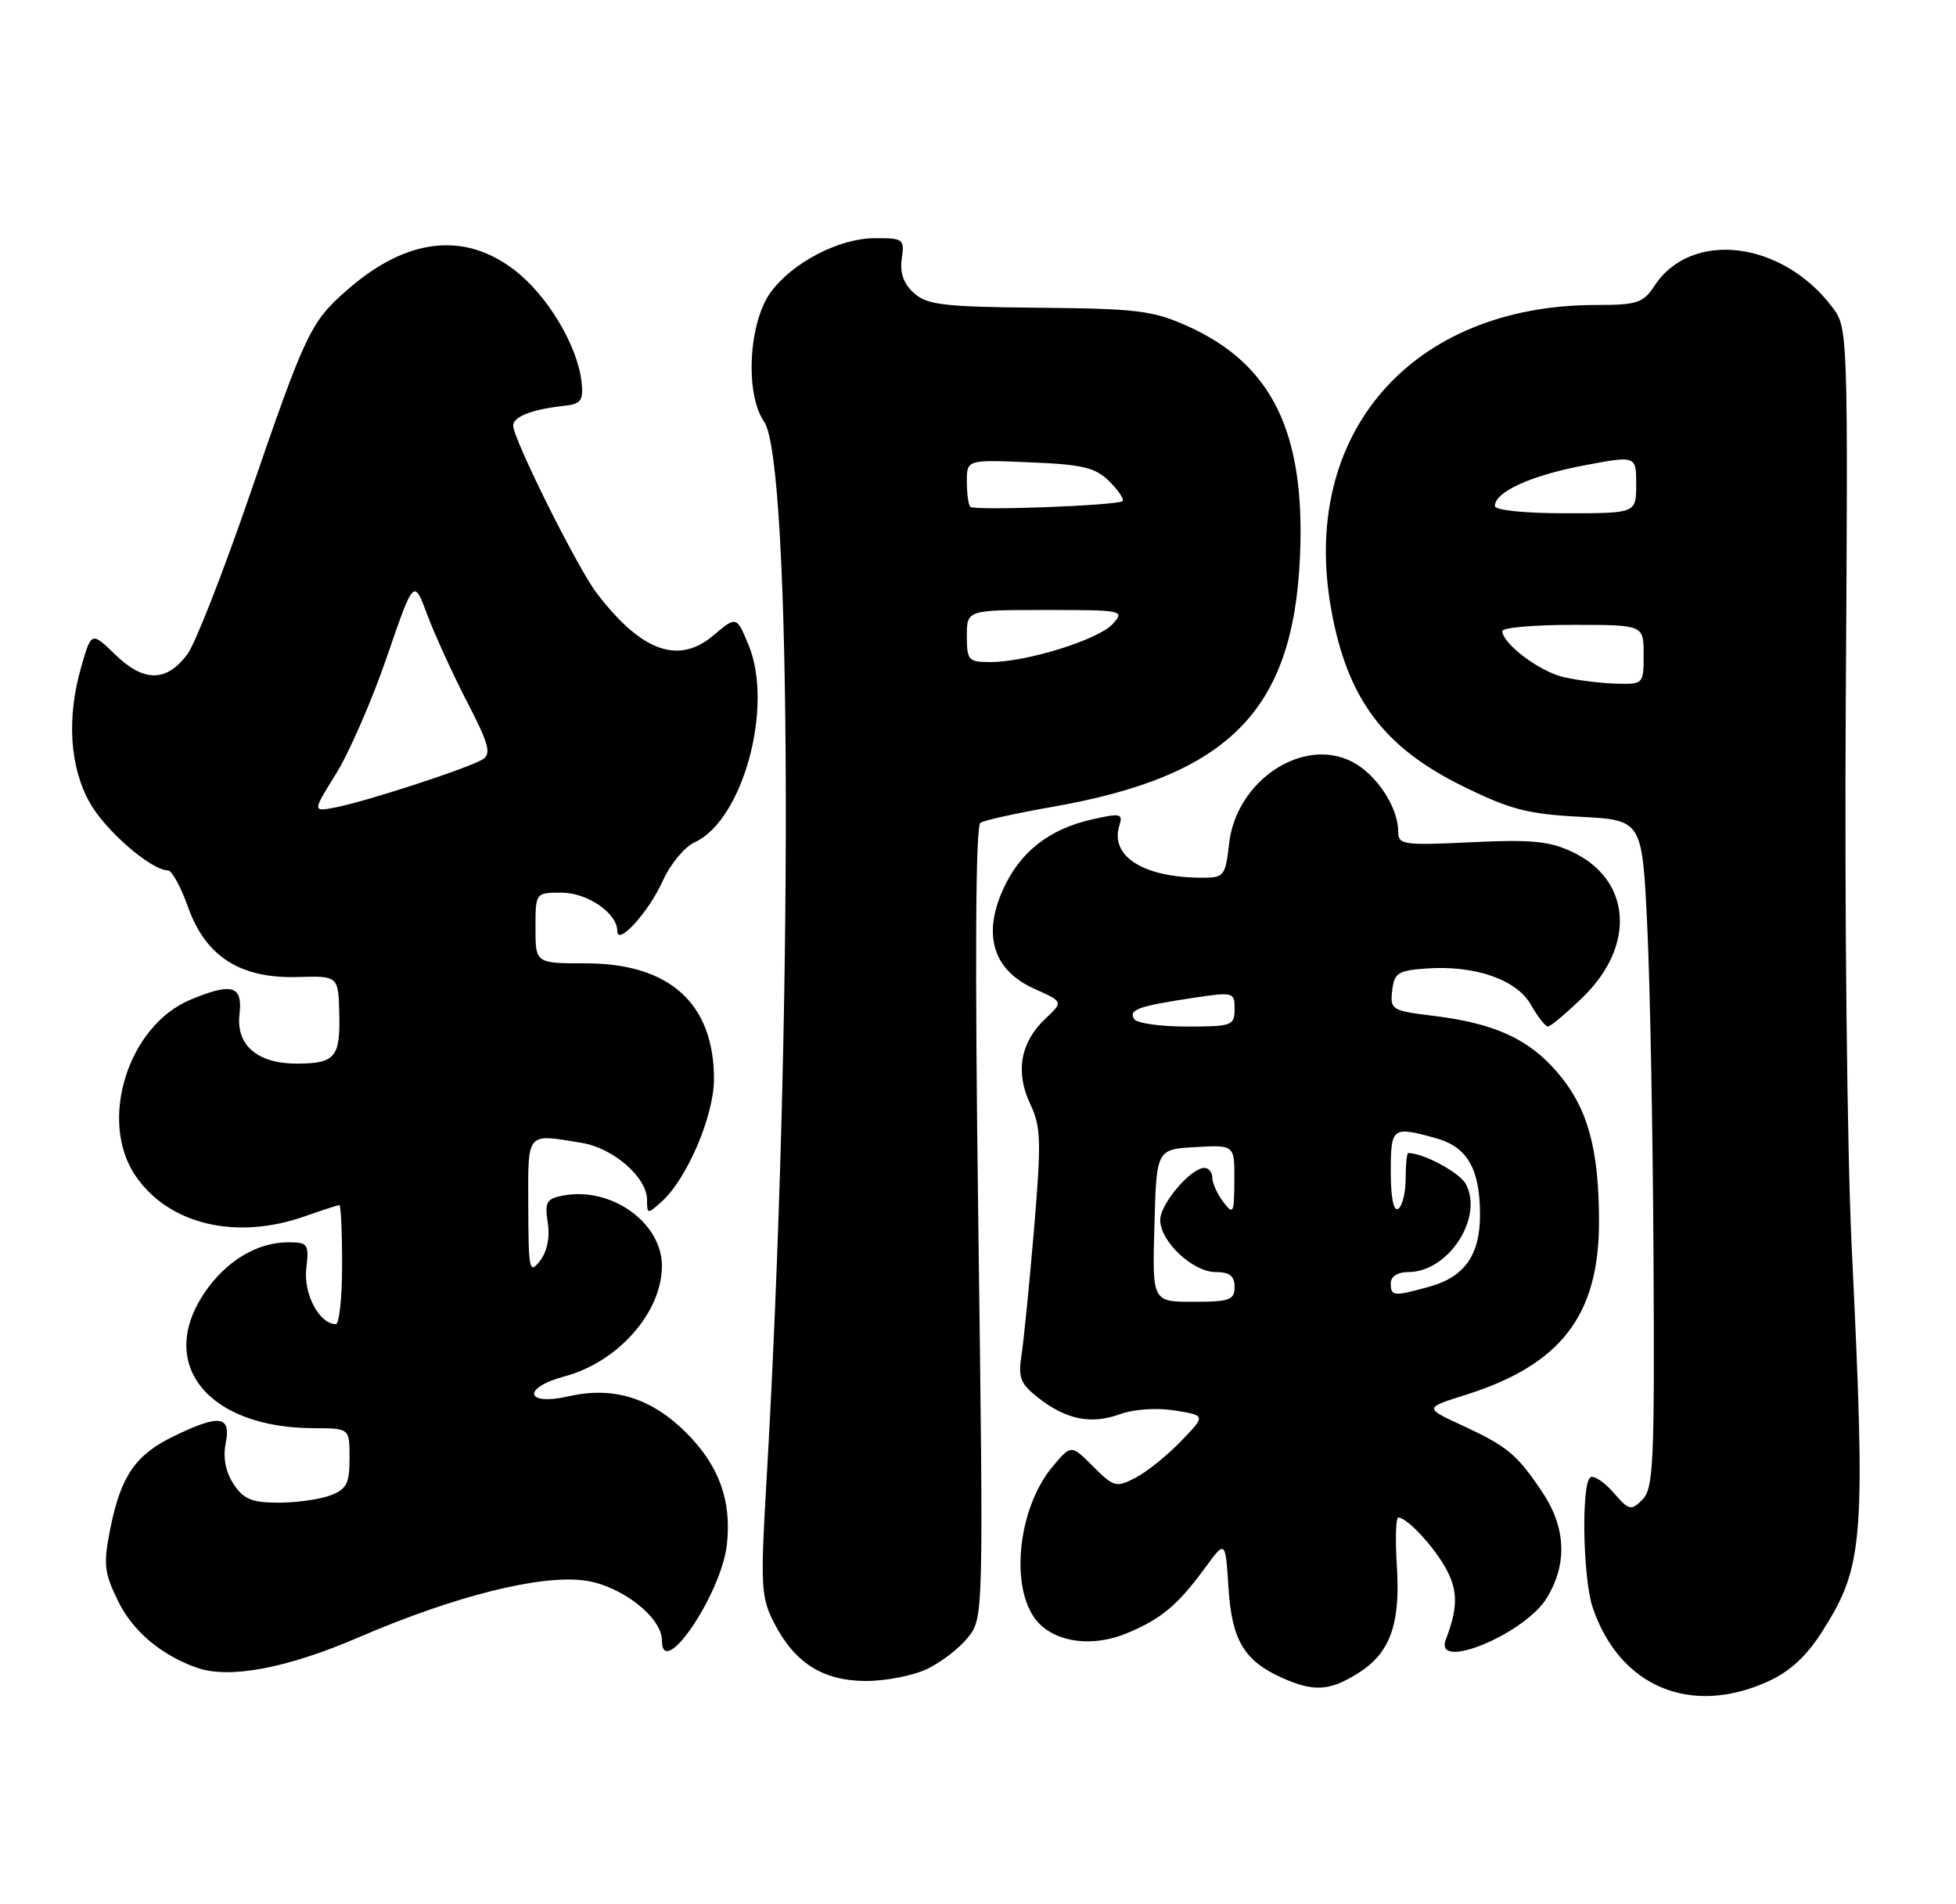 <?xml version="1.0" encoding="UTF-8" standalone="no"?>
<!DOCTYPE svg PUBLIC "-//W3C//DTD SVG 1.1//EN" "http://www.w3.org/Graphics/SVG/1.1/DTD/svg11.dtd" >
<svg xmlns="http://www.w3.org/2000/svg" xmlns:xlink="http://www.w3.org/1999/xlink" version="1.1" viewBox="0 0 263 256">
 <g >
 <path fill="currentColor"
d=" M 237.74 226.03 C 240.65 224.71 242.92 222.62 245.01 219.32 C 250.63 210.47 250.88 207.16 248.97 167.50 C 248.36 154.83 248.00 121.97 248.18 94.32 C 248.49 44.95 248.47 44.10 246.44 41.39 C 239.71 32.37 227.42 30.85 222.46 38.42 C 220.95 40.73 220.13 41.00 214.60 41.00 C 189.77 41.00 174.71 58.33 179.00 81.97 C 181.16 93.91 185.99 100.41 196.63 105.66 C 203.01 108.81 205.37 109.43 212.46 109.80 C 220.80 110.24 220.80 110.24 221.48 124.37 C 221.86 132.14 222.24 152.32 222.33 169.21 C 222.48 196.58 222.32 200.10 220.85 201.58 C 219.31 203.12 219.04 203.06 216.95 200.65 C 215.71 199.23 214.32 198.30 213.85 198.59 C 212.60 199.37 212.82 212.16 214.15 216.10 C 217.76 226.74 227.31 230.77 237.74 226.03 Z  M 182.51 224.99 C 186.90 222.28 188.32 218.40 187.82 210.51 C 187.59 206.93 187.68 204.00 188.01 204.00 C 189.22 204.00 193.01 208.12 194.57 211.14 C 196.04 213.97 195.99 216.24 194.40 220.41 C 192.73 224.74 205.00 219.68 207.98 214.81 C 210.79 210.20 210.56 205.29 207.31 200.48 C 203.92 195.46 202.67 194.42 196.50 191.57 C 191.51 189.26 191.51 189.26 197.07 187.51 C 209.89 183.46 215.00 176.83 215.00 164.23 C 215.00 154.40 213.47 148.91 209.42 144.18 C 205.55 139.65 200.95 137.56 192.69 136.55 C 187.13 135.87 186.90 135.73 187.19 133.17 C 187.46 130.81 187.98 130.46 191.69 130.20 C 198.27 129.72 203.89 131.65 205.83 135.05 C 206.75 136.67 207.78 137.99 208.13 137.99 C 208.48 138.00 210.59 136.22 212.82 134.06 C 219.98 127.11 219.35 118.29 211.43 114.53 C 208.35 113.07 205.89 112.83 197.83 113.22 C 188.68 113.66 188.00 113.56 188.00 111.80 C 188.00 108.52 185.09 104.10 181.82 102.41 C 175.18 98.98 166.21 104.94 165.26 113.42 C 164.77 117.77 164.58 118.00 161.62 117.99 C 153.74 117.98 149.20 115.10 150.51 110.96 C 151.02 109.37 150.65 109.29 146.89 110.14 C 141.02 111.45 137.07 114.58 134.81 119.70 C 132.10 125.82 133.61 130.48 139.10 132.93 C 142.98 134.67 142.98 134.67 140.54 136.96 C 137.21 140.09 136.49 144.12 138.51 148.38 C 139.97 151.45 140.03 153.36 139.04 165.17 C 138.42 172.50 137.66 180.12 137.36 182.10 C 136.87 185.18 137.19 186.00 139.56 187.87 C 143.32 190.83 146.68 191.52 150.55 190.12 C 152.45 189.43 155.53 189.22 157.96 189.61 C 162.13 190.28 162.13 190.28 158.81 193.72 C 156.99 195.62 154.25 197.83 152.72 198.63 C 150.08 200.01 149.78 199.93 146.98 197.13 C 144.03 194.18 144.03 194.18 141.54 197.14 C 136.76 202.82 135.71 213.82 139.55 218.06 C 142.07 220.84 147.00 221.45 151.55 219.54 C 156.16 217.62 158.36 215.77 162.03 210.76 C 164.77 207.02 164.77 207.02 165.18 213.45 C 165.63 220.53 167.30 223.30 172.50 225.60 C 176.67 227.44 178.76 227.31 182.51 224.99 Z  M 124.63 224.37 C 126.51 223.48 129.00 221.57 130.15 220.12 C 132.24 217.51 132.24 217.33 131.54 164.36 C 131.07 129.15 131.17 111.01 131.83 110.60 C 132.39 110.26 136.68 109.31 141.37 108.49 C 165.18 104.34 173.87 95.60 174.79 74.89 C 175.54 58.18 171.08 48.99 159.74 43.87 C 155.05 41.75 152.96 41.49 139.71 41.37 C 126.85 41.25 124.65 40.99 122.88 39.39 C 121.49 38.13 120.97 36.66 121.25 34.77 C 121.63 32.13 121.47 32.00 117.58 32.02 C 112.83 32.04 106.61 35.26 103.66 39.24 C 100.65 43.30 100.14 52.97 102.74 56.68 C 106.50 62.05 106.66 137.12 103.04 199.46 C 102.24 213.14 102.33 214.73 104.05 218.10 C 106.82 223.52 110.58 225.93 116.35 225.97 C 119.02 225.99 122.74 225.27 124.63 224.37 Z  M 48.21 220.11 C 61.21 214.51 72.85 211.60 78.77 212.49 C 83.63 213.22 89.00 217.43 89.00 220.51 C 89.00 226.06 96.98 214.32 97.73 207.66 C 98.40 201.74 96.69 197.03 92.29 192.62 C 87.59 187.92 82.46 186.33 76.48 187.70 C 70.60 189.04 70.12 186.58 75.95 185.01 C 83.13 183.08 89.00 176.40 89.00 170.18 C 89.00 164.35 82.17 159.48 75.70 160.72 C 73.48 161.14 73.22 161.60 73.65 164.35 C 73.96 166.32 73.57 168.25 72.60 169.50 C 71.18 171.34 71.06 170.78 71.03 162.25 C 71.00 152.00 70.67 152.39 78.24 153.64 C 82.49 154.34 87.00 158.28 87.00 161.29 C 87.00 163.24 87.07 163.25 88.98 161.52 C 92.40 158.43 96.00 149.97 96.00 145.05 C 95.99 134.88 90.03 129.50 78.75 129.50 C 72.00 129.50 72.00 129.50 72.00 124.75 C 72.00 120.00 72.00 120.00 75.50 120.00 C 78.99 120.00 83.00 122.76 83.00 125.15 C 83.00 127.26 87.26 122.57 89.11 118.42 C 90.12 116.18 92.04 113.85 93.40 113.23 C 99.90 110.27 104.08 94.91 100.63 86.65 C 99.02 82.80 99.02 82.80 95.85 85.47 C 91.20 89.39 86.18 87.54 80.23 79.73 C 77.62 76.31 69.00 59.01 69.00 57.20 C 69.00 56.02 71.57 55.02 75.75 54.57 C 78.13 54.31 78.46 53.88 78.20 51.39 C 77.68 46.48 73.59 39.67 69.12 36.26 C 62.33 31.08 54.59 32.03 46.63 39.02 C 41.74 43.31 41.08 44.71 33.53 66.69 C 29.99 76.97 26.25 86.53 25.20 87.94 C 22.40 91.70 19.35 91.73 15.53 88.03 C 12.29 84.89 12.29 84.89 10.91 89.69 C 8.95 96.51 9.37 103.11 12.08 107.92 C 14.18 111.67 20.34 117.00 22.57 117.00 C 23.10 117.00 24.32 119.22 25.28 121.93 C 27.65 128.59 32.30 131.56 40.00 131.34 C 45.50 131.18 45.50 131.18 45.62 136.34 C 45.76 142.12 45.04 142.96 39.97 142.98 C 34.65 143.01 31.72 140.52 32.20 136.38 C 32.66 132.48 31.22 132.05 25.60 134.39 C 17.22 137.90 13.22 150.63 18.18 158.00 C 22.62 164.59 31.70 166.78 41.00 163.50 C 43.34 162.68 45.42 162.00 45.63 162.00 C 45.83 162.00 46.00 165.60 46.00 170.00 C 46.00 174.40 45.62 178.00 45.15 178.00 C 42.95 178.00 40.79 173.95 41.18 170.54 C 41.57 167.22 41.42 167.00 38.75 167.00 C 34.58 167.00 30.40 169.51 27.53 173.74 C 20.99 183.36 27.94 191.98 42.25 191.99 C 47.00 192.00 47.00 192.00 47.00 196.02 C 47.00 199.42 46.60 200.20 44.43 201.02 C 43.02 201.56 39.88 202.00 37.46 202.00 C 33.85 202.00 32.75 201.54 31.40 199.49 C 30.33 197.85 29.96 195.94 30.35 193.99 C 31.09 190.30 29.51 190.09 23.40 193.05 C 18.22 195.55 16.25 198.41 14.84 205.45 C 13.88 210.25 13.99 211.35 15.86 215.20 C 17.81 219.24 21.67 222.51 26.50 224.20 C 30.83 225.72 38.61 224.26 48.21 220.11 Z  M 210.18 91.01 C 206.97 90.25 202.00 86.50 202.00 84.83 C 202.00 84.37 206.28 84.00 211.50 84.00 C 221.00 84.00 221.00 84.00 221.00 88.00 C 221.00 91.97 220.98 92.00 217.25 91.90 C 215.19 91.84 212.01 91.44 210.18 91.01 Z  M 201.00 68.02 C 201.00 66.13 205.79 63.94 212.86 62.59 C 220.00 61.23 220.00 61.23 220.00 65.12 C 220.00 69.00 220.00 69.00 210.50 69.00 C 204.98 69.00 201.00 68.59 201.00 68.02 Z  M 155.22 164.75 C 155.50 154.50 155.50 154.50 160.75 154.20 C 166.00 153.90 166.00 153.90 165.97 158.70 C 165.94 163.14 165.83 163.35 164.47 161.56 C 163.66 160.49 163.00 159.03 163.00 158.31 C 163.00 157.59 162.53 157.00 161.95 157.00 C 160.11 157.00 156.00 161.84 156.00 164.00 C 156.00 166.89 160.38 171.00 163.45 171.00 C 165.33 171.00 166.00 171.52 166.00 173.00 C 166.00 174.76 165.33 175.00 160.47 175.00 C 154.93 175.00 154.93 175.00 155.22 164.75 Z  M 187.00 172.50 C 187.00 171.59 187.93 171.00 189.37 171.00 C 194.74 171.00 199.51 163.69 197.09 159.16 C 196.27 157.63 191.38 155.00 189.35 155.00 C 189.16 155.00 189.00 156.55 189.00 158.44 C 189.00 160.33 188.55 162.16 188.00 162.50 C 187.38 162.88 187.00 161.01 187.00 157.56 C 187.00 151.50 187.18 151.37 193.09 153.01 C 197.30 154.18 199.00 157.14 199.00 163.32 C 199.00 168.70 196.93 171.65 192.22 172.96 C 187.36 174.31 187.00 174.27 187.00 172.50 Z  M 152.50 136.99 C 151.72 135.74 153.00 135.27 160.25 134.17 C 165.87 133.32 166.00 133.36 166.00 135.65 C 166.00 137.87 165.65 138.00 159.56 138.00 C 156.02 138.00 152.84 137.55 152.50 136.99 Z  M 130.00 85.50 C 130.00 82.00 130.00 82.00 140.65 82.00 C 151.02 82.00 151.26 82.05 149.61 83.88 C 147.70 85.99 138.05 89.00 133.18 89.00 C 130.21 89.00 130.00 88.77 130.00 85.50 Z  M 130.46 68.13 C 130.21 67.88 130.00 66.35 130.00 64.73 C 130.00 61.79 130.00 61.79 138.47 62.15 C 145.62 62.44 147.29 62.85 149.17 64.72 C 150.39 65.94 151.19 67.13 150.94 67.36 C 150.30 67.96 131.02 68.68 130.46 68.13 Z  M 45.19 104.01 C 46.95 101.17 50.03 94.11 52.02 88.31 C 55.64 77.78 55.64 77.78 57.45 82.64 C 58.45 85.31 60.85 90.58 62.80 94.34 C 65.71 99.96 66.09 101.33 64.92 102.07 C 63.12 103.21 49.55 107.65 45.24 108.51 C 41.98 109.16 41.98 109.16 45.19 104.01 Z "/>
</g>
</svg>